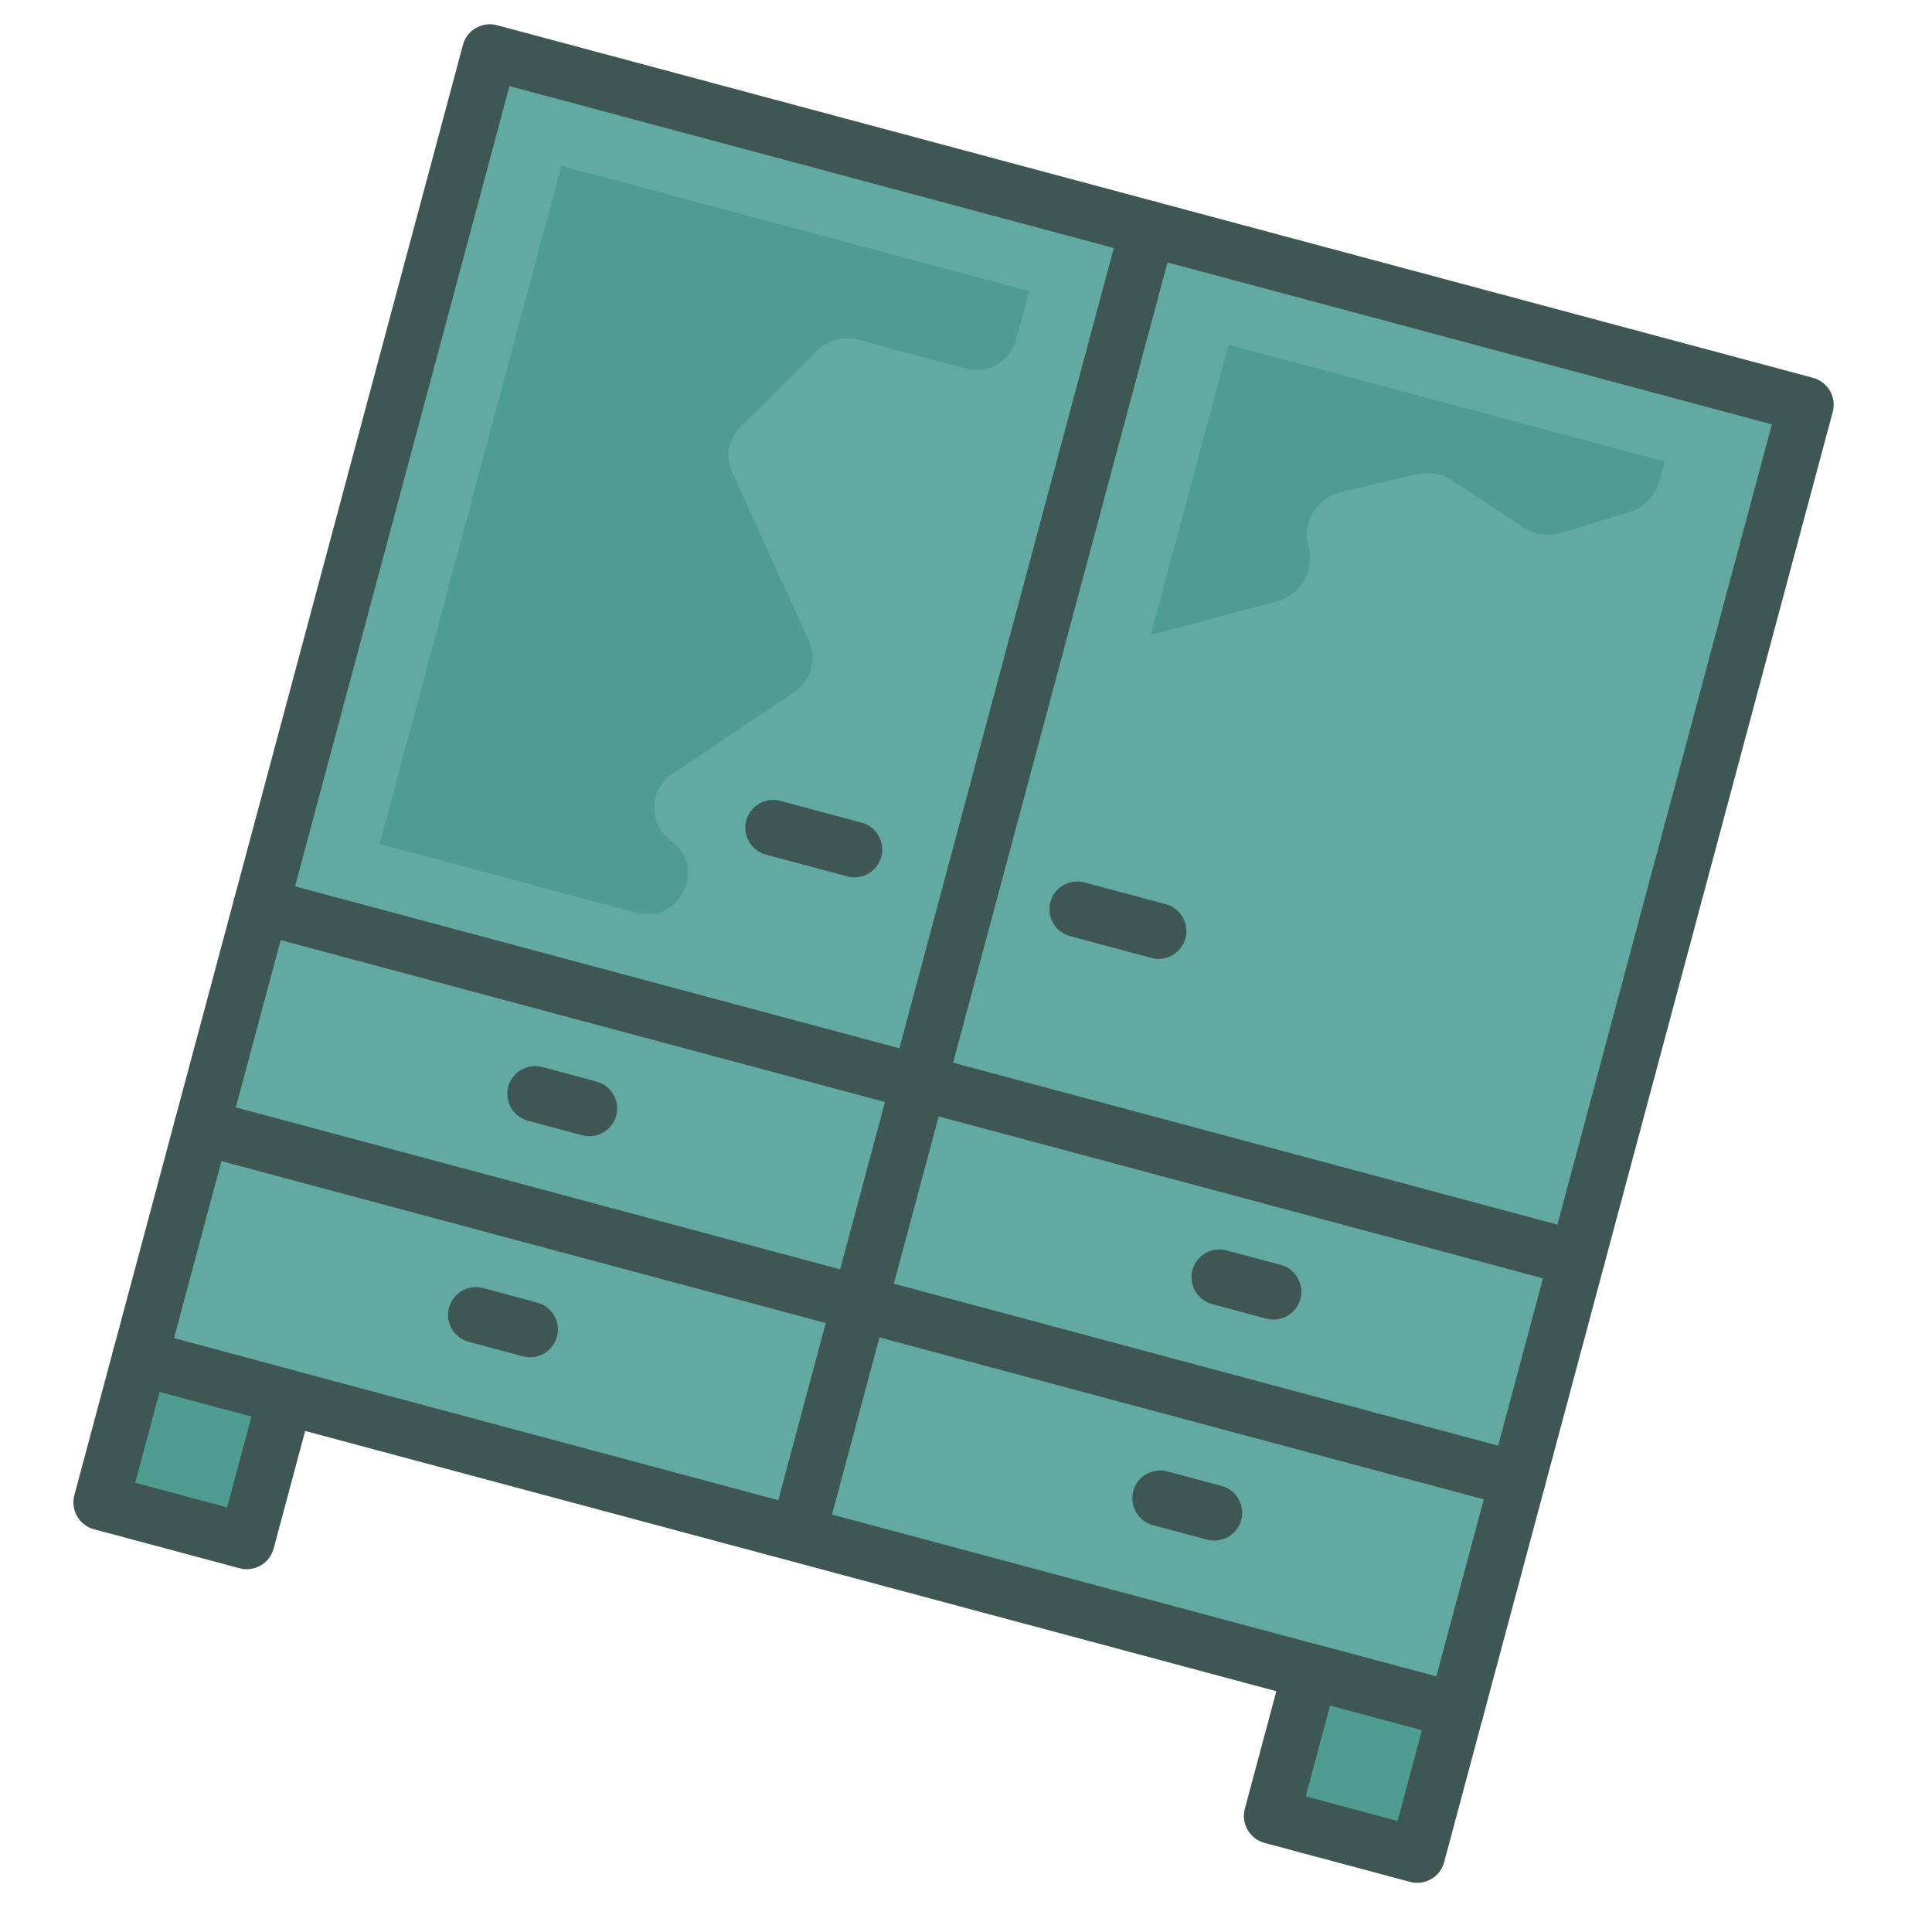 <svg width="67" height="67" viewBox="0 0 67 67" fill="none" xmlns="http://www.w3.org/2000/svg">
<g clip-path="url(#clip0_1367_464)">
<path d="M62.626 14.034L16.986 1.805L4.852 47.091L50.492 59.32L62.626 14.034Z" fill="#62A9A2"/>
<path d="M50.243 60.252L4.603 48.023C4.09 47.885 3.783 47.354 3.921 46.842L16.055 1.555C16.192 1.043 16.724 0.736 17.236 0.874L62.876 13.103C63.388 13.24 63.695 13.771 63.558 14.284L51.424 59.57C51.286 60.082 50.755 60.389 50.243 60.252ZM6.033 46.409L49.81 58.139L61.446 14.716L17.668 2.986L6.033 46.409Z" fill="#3F5753"/>
<path d="M9.9 48.444L4.852 47.091L3.509 52.102L8.557 53.455L9.9 48.444Z" fill="#4F9D91"/>
<path d="M8.308 54.386L3.259 53.034C2.747 52.896 2.44 52.365 2.578 51.853L3.92 46.842C4.058 46.329 4.589 46.023 5.101 46.16L10.15 47.512C10.662 47.65 10.969 48.181 10.832 48.693L9.489 53.705C9.352 54.217 8.82 54.524 8.308 54.386ZM4.69 51.42L7.876 52.274L8.719 49.126L5.534 48.272L4.69 51.42Z" fill="#3F5753"/>
<path d="M50.492 59.319L45.443 57.967L44.101 62.978L49.149 64.331L50.492 59.319Z" fill="#4F9D91"/>
<path d="M48.9 65.262L43.851 63.91C43.339 63.772 43.032 63.241 43.169 62.729L44.512 57.718C44.649 57.205 45.181 56.898 45.693 57.036L50.742 58.388C51.254 58.526 51.561 59.057 51.423 59.569L50.081 64.581C49.943 65.093 49.412 65.4 48.9 65.262ZM45.282 62.296L48.467 63.15L49.311 60.002L46.125 59.148L45.282 62.296Z" fill="#3F5753"/>
<path d="M27.565 53.606C27.053 53.469 26.746 52.937 26.883 52.425L38.875 7.67C39.013 7.157 39.544 6.851 40.056 6.988C40.569 7.125 40.876 7.657 40.738 8.169L28.746 52.924C28.609 53.436 28.078 53.743 27.565 53.606Z" fill="#3F5753"/>
<path d="M52.388 52.246L6.748 40.017C6.235 39.88 5.929 39.348 6.066 38.836C6.203 38.323 6.735 38.017 7.247 38.154L52.887 50.383C53.399 50.52 53.706 51.052 53.569 51.564C53.431 52.076 52.9 52.383 52.388 52.246Z" fill="#3F5753"/>
<path d="M18.134 47.036L16.253 46.532C15.74 46.395 15.434 45.864 15.571 45.351C15.708 44.839 16.239 44.532 16.752 44.669L18.633 45.174C19.145 45.311 19.452 45.842 19.315 46.355C19.178 46.867 18.646 47.174 18.134 47.036Z" fill="#3F5753"/>
<path d="M41.863 53.394L39.981 52.89C39.469 52.752 39.162 52.221 39.299 51.709C39.437 51.197 39.968 50.89 40.48 51.027L42.362 51.531C42.874 51.668 43.181 52.2 43.044 52.712C42.906 53.224 42.375 53.531 41.863 53.394Z" fill="#3F5753"/>
<path d="M54.441 44.581L8.801 32.352C8.289 32.214 7.982 31.683 8.12 31.171C8.257 30.658 8.788 30.352 9.301 30.489L54.941 42.718C55.453 42.855 55.76 43.387 55.622 43.899C55.485 44.411 54.954 44.718 54.441 44.581Z" fill="#3F5753"/>
<path d="M20.189 39.37L18.307 38.866C17.795 38.729 17.488 38.198 17.625 37.685C17.763 37.173 18.294 36.866 18.806 37.004L20.688 37.508C21.2 37.645 21.507 38.176 21.37 38.689C21.233 39.201 20.701 39.508 20.189 39.37Z" fill="#3F5753"/>
<path d="M43.916 45.729L42.035 45.225C41.523 45.087 41.216 44.556 41.353 44.044C41.49 43.531 42.022 43.225 42.534 43.362L44.416 43.866C44.928 44.003 45.235 44.535 45.097 45.047C44.96 45.559 44.429 45.866 43.916 45.729Z" fill="#3F5753"/>
<path d="M39.93 33.22L37.108 32.464C36.596 32.327 36.289 31.795 36.426 31.283C36.563 30.771 37.095 30.464 37.607 30.601L40.429 31.357C40.942 31.495 41.249 32.026 41.111 32.538C40.974 33.051 40.443 33.358 39.93 33.22Z" fill="#3F5753"/>
<path d="M29.382 30.393L26.56 29.637C26.048 29.5 25.741 28.968 25.878 28.456C26.016 27.944 26.547 27.637 27.059 27.774L29.882 28.53C30.394 28.668 30.701 29.199 30.563 29.711C30.426 30.224 29.895 30.53 29.382 30.393Z" fill="#3F5753"/>
<path d="M19.468 5.755L13.167 29.269L22.067 31.653C23.585 32.06 24.54 30.08 23.271 29.151C22.478 28.574 22.496 27.386 23.311 26.84L27.559 23.991C28.132 23.605 28.339 22.867 28.058 22.242L25.39 16.381C25.144 15.846 25.262 15.219 25.679 14.801L28.36 12.136C28.72 11.778 29.241 11.643 29.734 11.775L33.497 12.783C34.256 12.987 35.034 12.541 35.237 11.787L35.69 10.096L19.469 5.75L19.468 5.755Z" fill="#4F9D91"/>
<path d="M42.605 11.954L39.909 22.014L44.271 20.861C45.104 20.64 45.595 19.794 45.373 18.965C45.145 18.12 45.666 17.257 46.523 17.057L49.132 16.448C49.552 16.352 49.991 16.429 50.352 16.666L52.841 18.291C53.232 18.545 53.718 18.616 54.158 18.479L56.501 17.764C57.017 17.608 57.411 17.199 57.55 16.683L57.731 16.007L42.605 11.954Z" fill="#4F9D91"/>
</g>
<defs>
<clipPath id="clip0_1367_464">
<rect width="54" height="54" fill="white" transform="translate(13.977) rotate(15)"/>
</clipPath>
</defs>
</svg>
